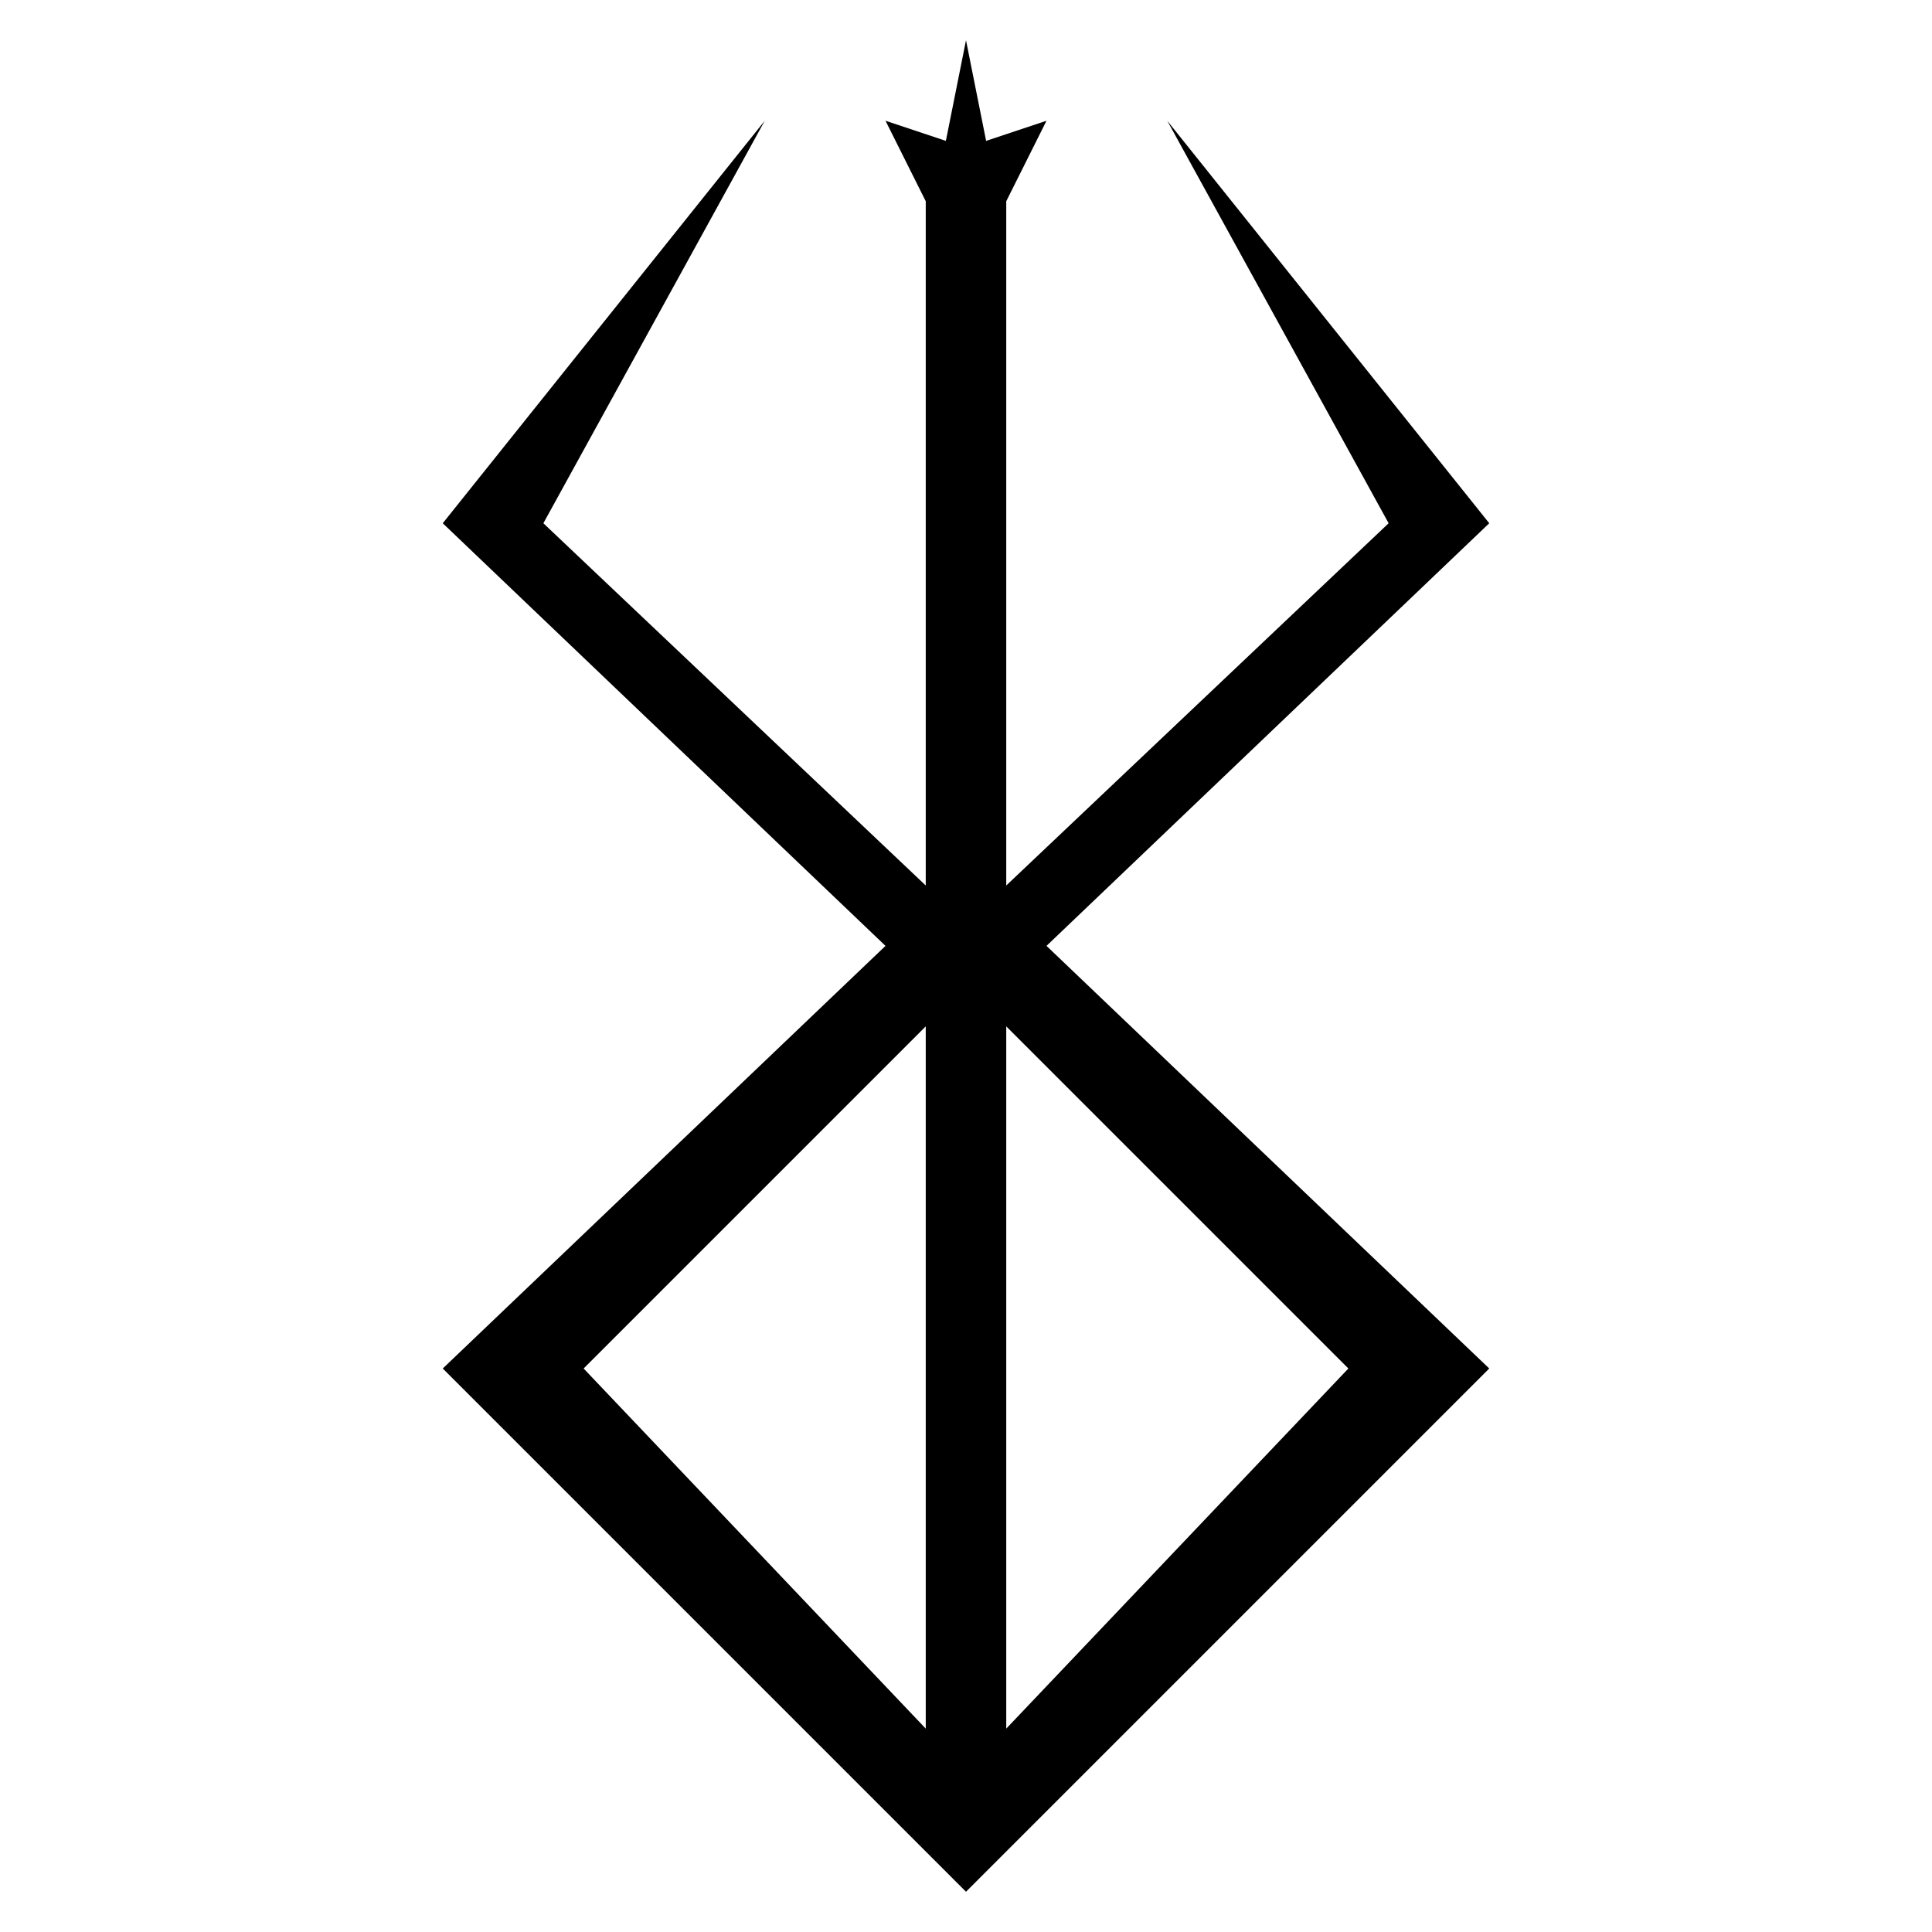 <svg xmlns="http://www.w3.org/2000/svg"  
viewBox="0 0 48 48" width="48px" height="48px">
<path  d="M37,13L29,3l5.5,10L25,22V5l1-2l-1.5,0.5L24,1l-0.5,2.5L22,3l1,2v17l-9.5-9L19,3l-8,10l11,10.5L11,34	l12,12l1,1l1-1l12-12L26,23.5L37,13z M14.5,34l8.5-8.5v17.447L14.5,34z M33.5,34L25,42.947V25.5L33.5,34z"/></svg>